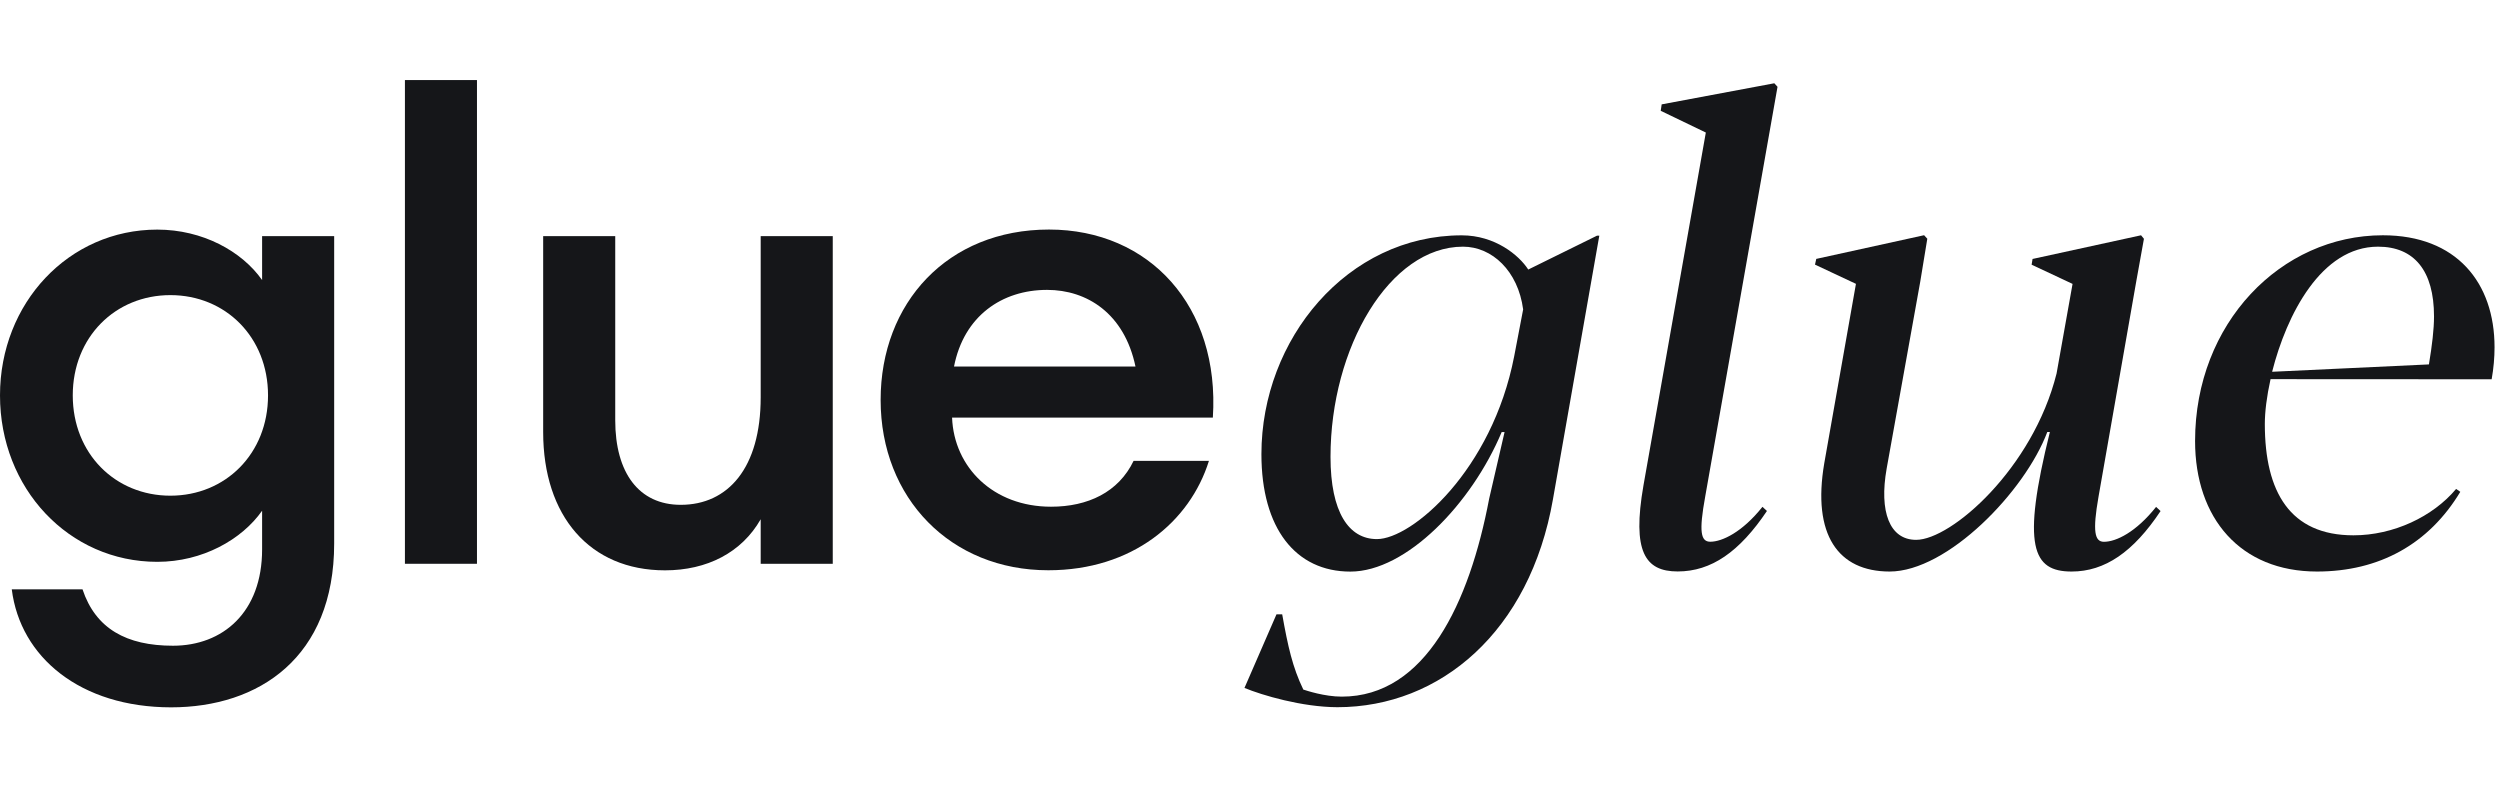 <svg width="127" height="40" viewBox="0 0 127 40" fill="none" xmlns="http://www.w3.org/2000/svg">
<g clip-path="url(#clip0_3133_1944)">
<path d="M0.598 29.939H4.192C4.858 31.936 6.422 32.803 8.787 32.803C11.318 32.803 13.315 31.107 13.315 27.91V25.945C12.285 27.411 10.285 28.541 7.99 28.541C3.498 28.541 0 24.813 0 20.086C0 15.392 3.494 11.664 7.99 11.664C10.288 11.664 12.285 12.761 13.315 14.227V11.997H16.976V27.61C16.976 33.401 13.149 35.933 8.688 35.933C4.093 35.929 1.03 33.398 0.598 29.939ZM13.616 20.086C13.616 17.123 11.453 14.992 8.656 14.992C5.859 14.992 3.696 17.123 3.696 20.086C3.696 23.049 5.859 25.181 8.656 25.181C11.453 25.181 13.616 23.046 13.616 20.086Z" fill="#151619"/>
<path d="M20.57 4.067H24.23V28.64H20.57V4.067Z" fill="#151619"/>
<path d="M27.593 21.949V11.997H31.254V21.35C31.254 24.013 32.451 25.645 34.582 25.645C36.979 25.645 38.643 23.779 38.643 20.186V11.997H42.304V28.64H38.643V26.378C37.677 28.073 35.913 28.973 33.782 28.973C29.958 28.973 27.593 26.211 27.593 21.949Z" fill="#151619"/>
<path d="M44.736 20.317C44.736 15.389 48.131 11.661 53.29 11.661C58.384 11.661 61.978 15.555 61.613 21.213H48.365C48.464 23.744 50.461 25.741 53.392 25.741C55.258 25.741 56.819 25.008 57.587 23.411H61.414C60.448 26.505 57.52 28.969 53.258 28.969C48.298 28.973 44.736 25.312 44.736 20.317ZM48.464 18.621H57.683C57.117 15.923 55.219 14.726 53.191 14.726C50.896 14.726 48.963 16.057 48.464 18.621Z" fill="#151619"/>
<path d="M63.219 34.947L64.845 31.209H65.136C65.427 32.835 65.658 33.891 66.208 35.03C66.355 35.078 67.28 35.389 68.16 35.389C72.419 35.389 74.646 30.627 75.651 25.328L76.432 21.949H76.285C74.758 25.59 71.44 29.037 68.598 29.037C65.818 29.037 64.08 26.841 64.08 23.072C64.08 17.222 68.451 11.955 74.256 11.955C75.946 11.955 77.165 12.963 77.635 13.693L81.13 11.971H81.245L78.89 25.363C77.718 32.077 73.168 35.926 67.936 35.926C66.144 35.92 64.115 35.318 63.219 34.947ZM76.922 18.093L77.376 15.718C77.117 13.766 75.798 12.531 74.32 12.531C70.598 12.531 67.59 17.651 67.59 23.209C67.59 26.022 68.518 27.386 69.946 27.386C71.722 27.389 75.798 23.894 76.922 18.093Z" fill="#151619"/>
<path d="M83.488 24.659L86.656 6.733L84.365 5.629L84.413 5.302L90.135 4.23L90.298 4.41L86.624 25.229C86.298 27.017 86.397 27.52 86.883 27.52C87.485 27.52 88.509 27.034 89.533 25.747L89.76 25.958C88.362 28.038 86.931 29.03 85.226 29.03C83.568 29.03 82.903 28.022 83.488 24.659Z" fill="#151619"/>
<path d="M92.672 23.536L94.282 14.419L92.202 13.443L92.266 13.152L97.744 11.949L97.907 12.128L97.549 14.307L95.843 23.798C95.453 25.994 95.99 27.424 97.338 27.424C99.126 27.424 103.27 23.798 104.474 18.973L105.286 14.422L103.206 13.446L103.254 13.155L108.765 11.952L108.912 12.131L108.522 14.294L106.605 25.232C106.294 27.005 106.41 27.523 106.88 27.523C107.498 27.523 108.506 27.037 109.53 25.75L109.757 25.962C108.374 28.041 106.928 29.034 105.238 29.034C103.254 29.034 102.688 27.766 104.134 21.945H104.003C102.864 24.97 98.931 29.034 95.99 29.034C93.37 29.03 92.055 27.162 92.672 23.536Z" fill="#151619"/>
<path d="M115.344 19.261C115.149 20.137 115.053 20.934 115.053 21.536C115.053 24.998 116.336 27.194 119.555 27.194C121.587 27.194 123.587 26.25 124.771 24.838L124.983 24.985C123.389 27.635 120.87 29.034 117.702 29.034C113.818 29.034 111.51 26.336 111.51 22.403C111.51 16.422 115.866 11.952 121.05 11.952C124.787 11.952 126.723 14.358 126.723 17.642C126.723 18.163 126.675 18.713 126.576 19.267L115.344 19.261ZM115.424 18.886L123.389 18.512C123.552 17.536 123.648 16.723 123.648 16.073C123.648 13.75 122.64 12.531 120.803 12.531C117.914 12.531 116.157 15.993 115.424 18.886Z" fill="#151619"/>
</g>
<defs>
<clipPath id="clip0_3133_1944">
<rect width="126.723" height="40" fill="white"/>
</clipPath>
</defs>
</svg>
